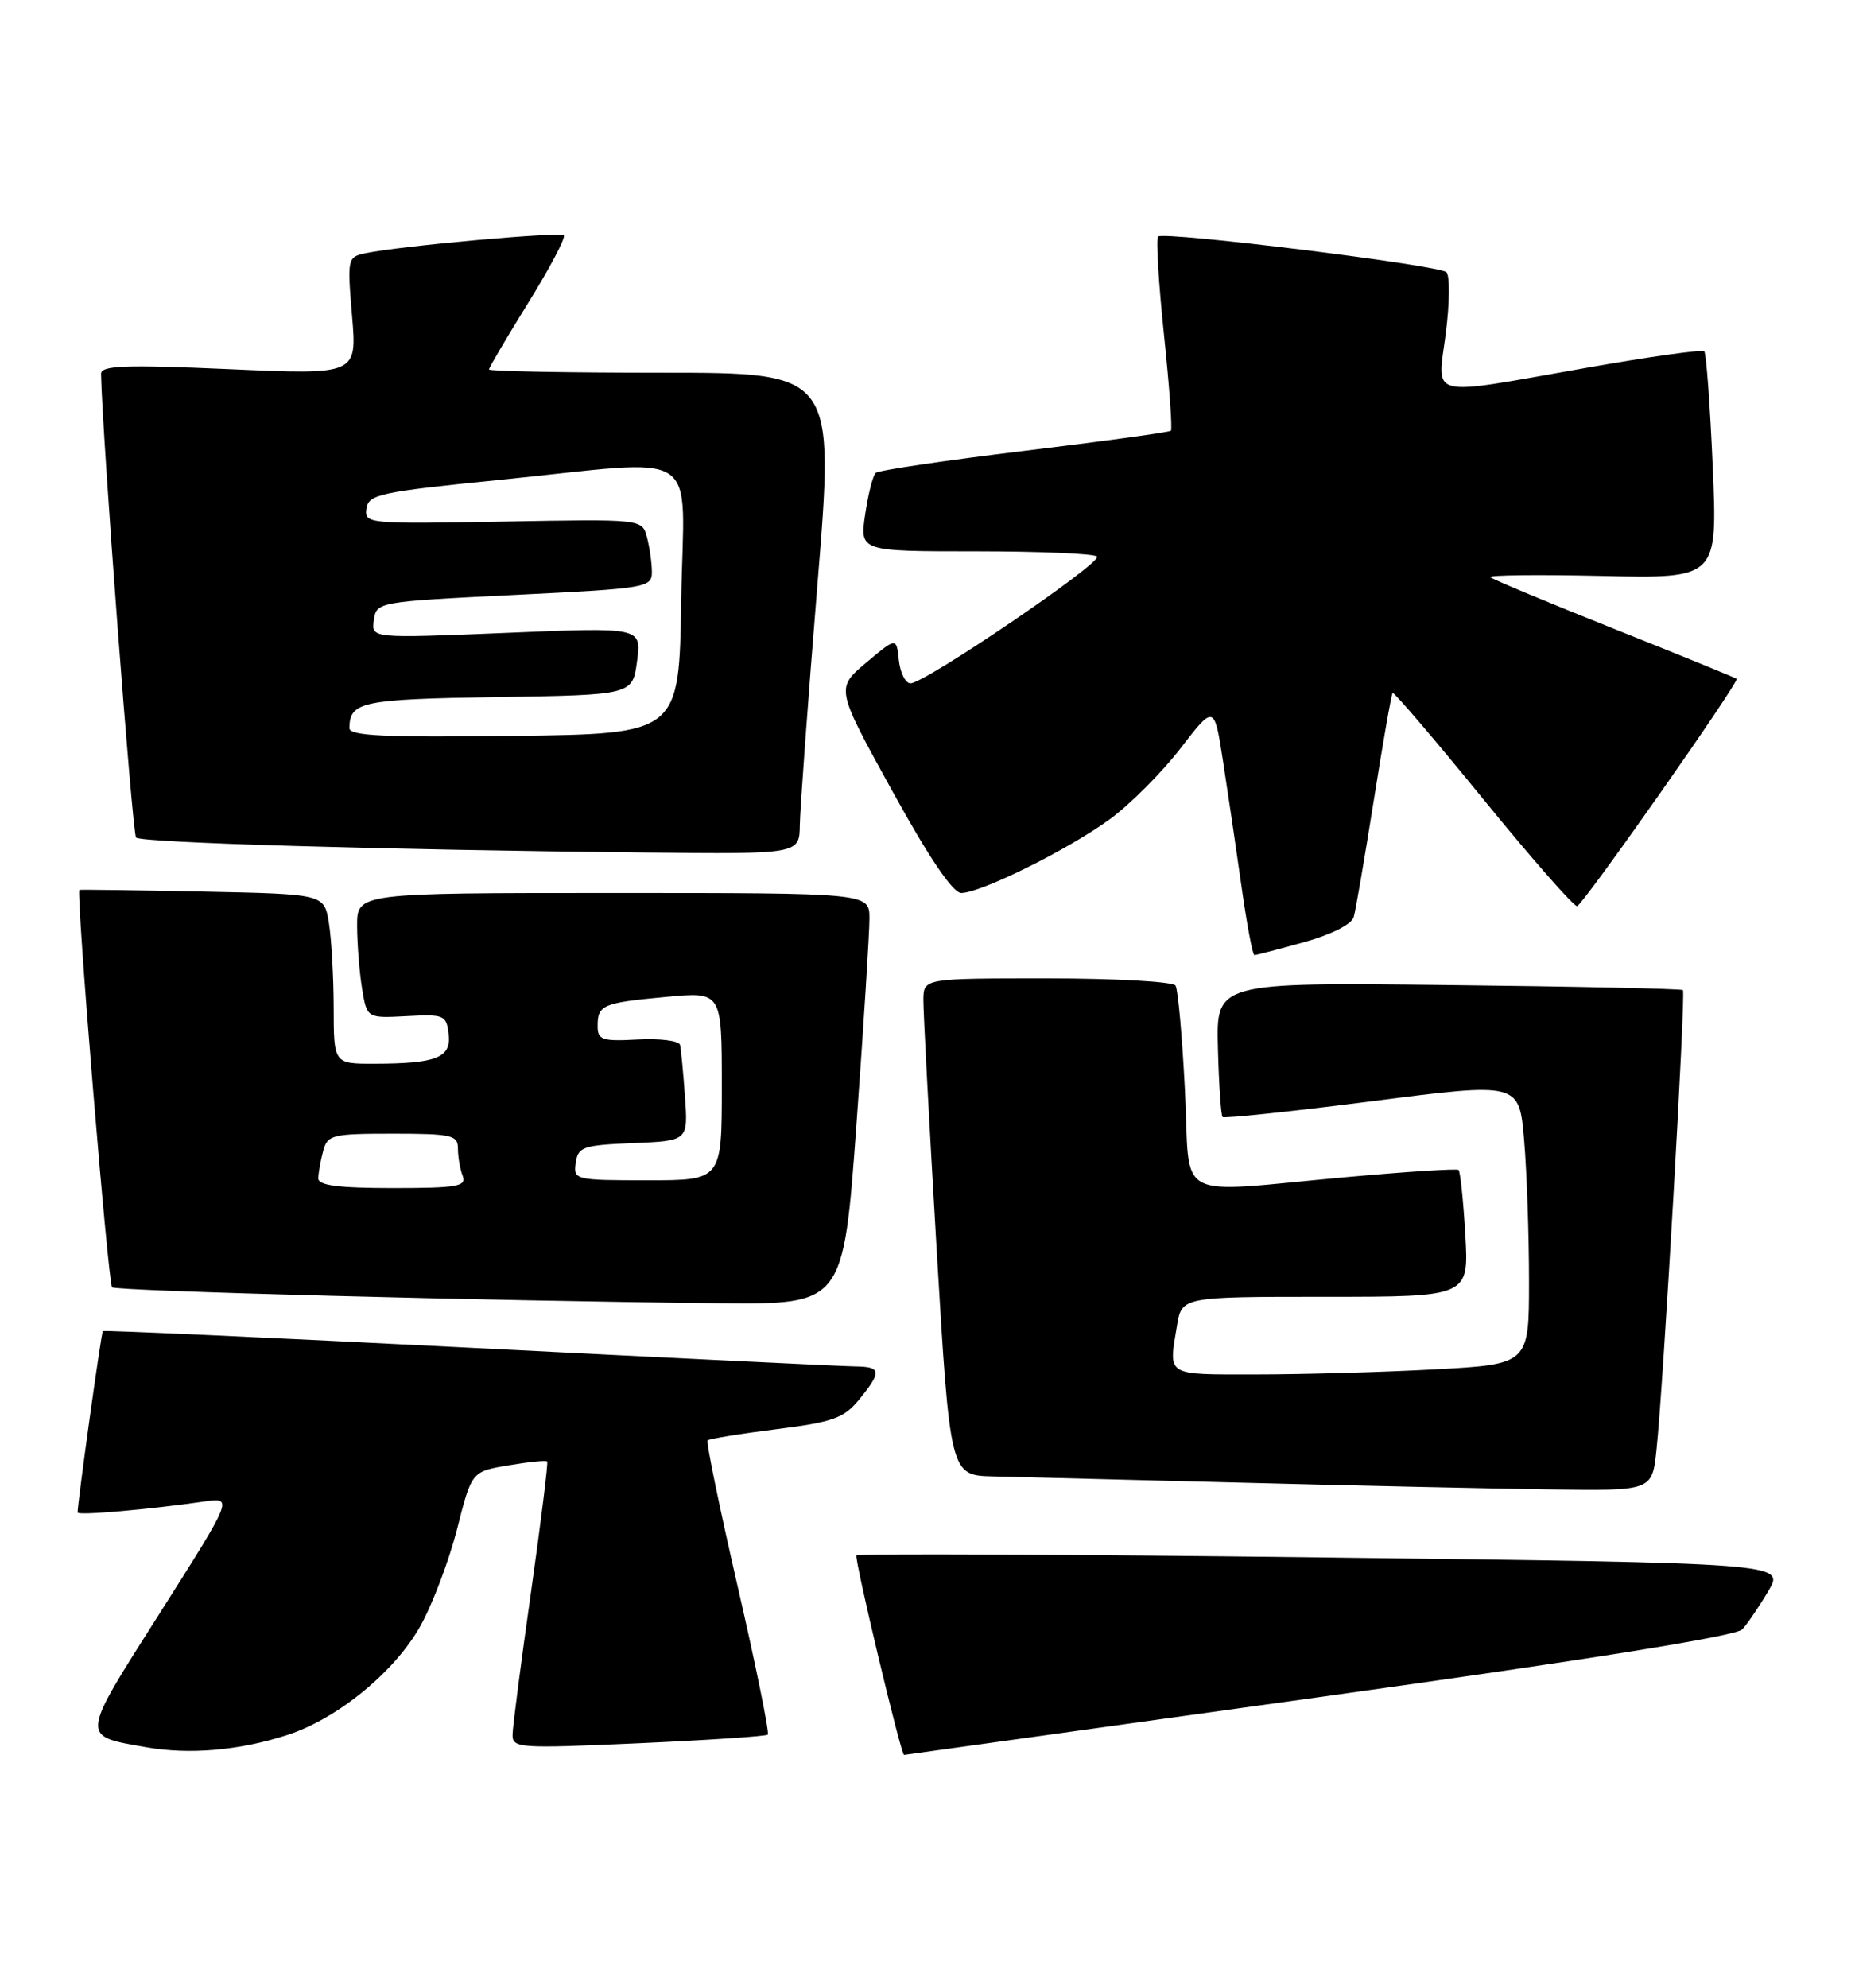 <?xml version="1.0" encoding="UTF-8" standalone="no"?>
<!DOCTYPE svg PUBLIC "-//W3C//DTD SVG 1.1//EN" "http://www.w3.org/Graphics/SVG/1.1/DTD/svg11.dtd" >
<svg xmlns="http://www.w3.org/2000/svg" xmlns:xlink="http://www.w3.org/1999/xlink" version="1.1" viewBox="0 0 239 256">
 <g >
 <path fill="currentColor"
d=" M 37.00 223.44 C 43.46 221.36 50.84 215.32 54.15 209.42 C 55.72 206.62 57.85 200.99 58.89 196.92 C 60.77 189.50 60.77 189.50 65.51 188.71 C 68.11 188.27 70.36 188.04 70.50 188.21 C 70.64 188.37 69.70 195.93 68.42 205.00 C 67.13 214.07 66.06 222.34 66.04 223.36 C 66.00 225.14 66.79 225.19 82.25 224.50 C 91.19 224.10 98.69 223.60 98.92 223.39 C 99.15 223.17 97.42 214.64 95.07 204.43 C 92.72 194.23 90.96 185.70 91.17 185.50 C 91.38 185.29 95.34 184.64 99.98 184.06 C 107.32 183.14 108.72 182.64 110.68 180.25 C 113.62 176.65 113.56 176.01 110.25 175.97 C 108.74 175.96 86.35 174.87 60.50 173.56 C 34.65 172.25 13.39 171.29 13.25 171.42 C 13.04 171.63 10.00 193.48 10.00 194.78 C 10.00 195.20 19.23 194.39 26.28 193.37 C 30.05 192.82 30.05 192.82 20.64 207.66 C 10.27 223.99 10.32 223.51 18.83 225.01 C 24.38 225.99 30.82 225.44 37.00 223.44 Z  M 169.89 218.57 C 204.64 213.74 223.70 210.69 224.48 209.83 C 225.15 209.10 226.66 206.88 227.83 204.90 C 229.98 201.30 229.98 201.30 170.40 200.57 C 137.64 200.17 110.61 200.05 110.35 200.31 C 110.03 200.63 116.09 226.05 116.48 226.00 C 116.49 226.00 140.52 222.66 169.89 218.57 Z  M 213.42 186.75 C 214.28 178.80 217.21 127.87 216.83 127.51 C 216.65 127.34 203.04 127.04 186.60 126.86 C 156.69 126.52 156.69 126.52 156.92 135.00 C 157.04 139.66 157.31 143.64 157.52 143.85 C 157.73 144.06 166.41 143.14 176.82 141.81 C 195.74 139.38 195.74 139.38 196.37 146.84 C 196.72 150.94 197.00 159.11 197.00 165.00 C 197.00 175.69 197.00 175.69 184.84 176.35 C 178.16 176.71 167.81 177.00 161.84 177.00 C 150.07 177.00 150.56 177.30 151.64 170.75 C 152.26 167.00 152.26 167.00 170.76 167.00 C 189.26 167.00 189.26 167.00 188.79 159.00 C 188.54 154.60 188.14 150.85 187.92 150.66 C 187.69 150.48 181.20 150.89 173.50 151.59 C 150.79 153.64 153.41 155.04 152.67 140.43 C 152.32 133.52 151.78 127.45 151.46 126.93 C 151.14 126.42 143.72 126.00 134.94 126.00 C 119.00 126.00 119.00 126.00 118.97 128.75 C 118.95 130.26 119.72 144.66 120.67 160.75 C 122.41 190.00 122.41 190.00 127.95 190.13 C 131.00 190.20 145.43 190.57 160.00 190.94 C 174.57 191.32 192.43 191.71 199.68 191.81 C 212.86 192.00 212.86 192.00 213.42 186.75 Z  M 110.35 144.75 C 111.28 131.96 112.03 120.04 112.02 118.25 C 112.00 115.00 112.00 115.00 79.00 115.00 C 46.00 115.00 46.00 115.00 46.01 119.25 C 46.02 121.59 46.31 125.22 46.65 127.32 C 47.28 131.13 47.28 131.13 52.39 130.86 C 57.22 130.60 57.52 130.72 57.80 133.16 C 58.16 136.21 56.28 136.97 48.25 136.99 C 43.00 137.00 43.00 137.00 42.99 129.75 C 42.98 125.76 42.70 120.84 42.37 118.82 C 41.76 115.14 41.76 115.14 26.13 114.82 C 17.53 114.64 10.38 114.55 10.23 114.60 C 9.77 114.78 13.93 165.27 14.44 165.78 C 14.93 166.26 63.02 167.53 92.58 167.83 C 108.66 168.00 108.66 168.00 110.35 144.75 Z  M 168.00 121.34 C 171.55 120.35 174.15 119.04 174.42 118.09 C 174.67 117.22 175.83 110.43 177.01 103.01 C 178.18 95.60 179.27 89.40 179.43 89.24 C 179.59 89.08 184.85 95.23 191.11 102.92 C 197.37 110.60 202.82 116.80 203.20 116.69 C 204.00 116.48 224.13 87.79 223.75 87.42 C 223.61 87.29 216.53 84.40 208.00 81.00 C 199.47 77.60 192.28 74.60 192.01 74.33 C 191.73 74.06 198.21 73.99 206.40 74.17 C 221.29 74.50 221.29 74.50 220.67 60.11 C 220.33 52.19 219.83 45.50 219.58 45.24 C 219.32 44.98 212.43 45.95 204.28 47.39 C 183.58 51.03 185.18 51.43 186.28 42.90 C 186.78 38.99 186.81 35.46 186.35 35.05 C 185.30 34.13 149.91 29.76 149.21 30.46 C 148.93 30.74 149.27 36.40 149.96 43.04 C 150.66 49.68 151.06 55.27 150.86 55.47 C 150.66 55.66 142.18 56.83 132.00 58.06 C 121.83 59.29 113.20 60.57 112.83 60.90 C 112.47 61.23 111.85 63.64 111.47 66.25 C 110.77 71.00 110.77 71.00 125.72 71.00 C 133.94 71.00 140.97 71.30 141.34 71.67 C 142.09 72.42 119.17 88.00 117.31 88.00 C 116.66 88.00 115.99 86.66 115.81 85.03 C 115.50 82.06 115.50 82.06 111.59 85.35 C 107.68 88.65 107.68 88.65 114.94 101.82 C 119.70 110.47 122.77 115.00 123.85 115.00 C 126.38 115.00 137.76 109.34 143.03 105.47 C 145.62 103.57 149.70 99.48 152.10 96.37 C 156.45 90.73 156.45 90.73 157.59 98.12 C 158.22 102.18 159.29 109.44 159.97 114.25 C 160.65 119.06 161.39 123.00 161.62 123.00 C 161.84 123.00 164.72 122.25 168.00 121.34 Z  M 103.05 106.25 C 103.08 104.19 104.10 90.24 105.32 75.25 C 107.55 48.00 107.55 48.00 85.27 48.00 C 73.02 48.00 63.00 47.81 63.00 47.58 C 63.00 47.35 65.28 43.48 68.07 38.98 C 70.86 34.49 72.92 30.58 72.64 30.31 C 72.15 29.82 51.69 31.66 47.11 32.61 C 44.77 33.10 44.73 33.27 45.36 40.69 C 46.00 48.27 46.00 48.27 29.50 47.54 C 16.02 46.95 13.00 47.07 13.02 48.16 C 13.15 55.68 17.05 107.38 17.53 107.86 C 18.19 108.53 49.34 109.44 83.25 109.79 C 103.00 110.00 103.00 110.00 103.05 106.25 Z  M 41.01 151.75 C 41.02 151.06 41.30 149.49 41.63 148.25 C 42.19 146.14 42.77 146.00 50.62 146.00 C 58.21 146.00 59.00 146.18 59.00 147.92 C 59.00 148.97 59.27 150.55 59.61 151.42 C 60.13 152.79 58.96 153.00 50.61 153.00 C 43.58 153.00 41.00 152.66 41.01 151.75 Z  M 74.18 149.75 C 74.47 147.69 75.10 147.48 81.58 147.21 C 88.66 146.92 88.66 146.92 88.25 141.21 C 88.03 138.07 87.74 135.07 87.61 134.55 C 87.47 134.03 85.03 133.72 82.18 133.87 C 77.56 134.12 77.00 133.93 77.00 132.13 C 77.00 129.41 77.64 129.14 85.87 128.38 C 93.00 127.71 93.00 127.71 93.00 139.86 C 93.00 152.00 93.00 152.00 83.43 152.00 C 74.08 152.00 73.87 151.95 74.18 149.75 Z  M 45.02 93.77 C 45.06 90.36 46.54 90.05 64.04 89.77 C 81.50 89.50 81.50 89.50 82.08 85.14 C 82.66 80.77 82.66 80.77 65.25 81.50 C 47.83 82.22 47.83 82.22 48.17 79.86 C 48.50 77.52 48.65 77.49 66.25 76.62 C 83.41 75.78 84.00 75.68 83.99 73.62 C 83.98 72.46 83.69 70.45 83.35 69.17 C 82.73 66.84 82.73 66.84 64.82 67.17 C 47.40 67.49 46.93 67.45 47.21 65.50 C 47.48 63.67 48.92 63.36 64.00 61.84 C 91.04 59.12 88.09 57.21 87.77 77.25 C 87.50 94.50 87.50 94.50 66.25 94.77 C 49.59 94.98 45.00 94.77 45.02 93.77 Z "/>
</g>
</svg>